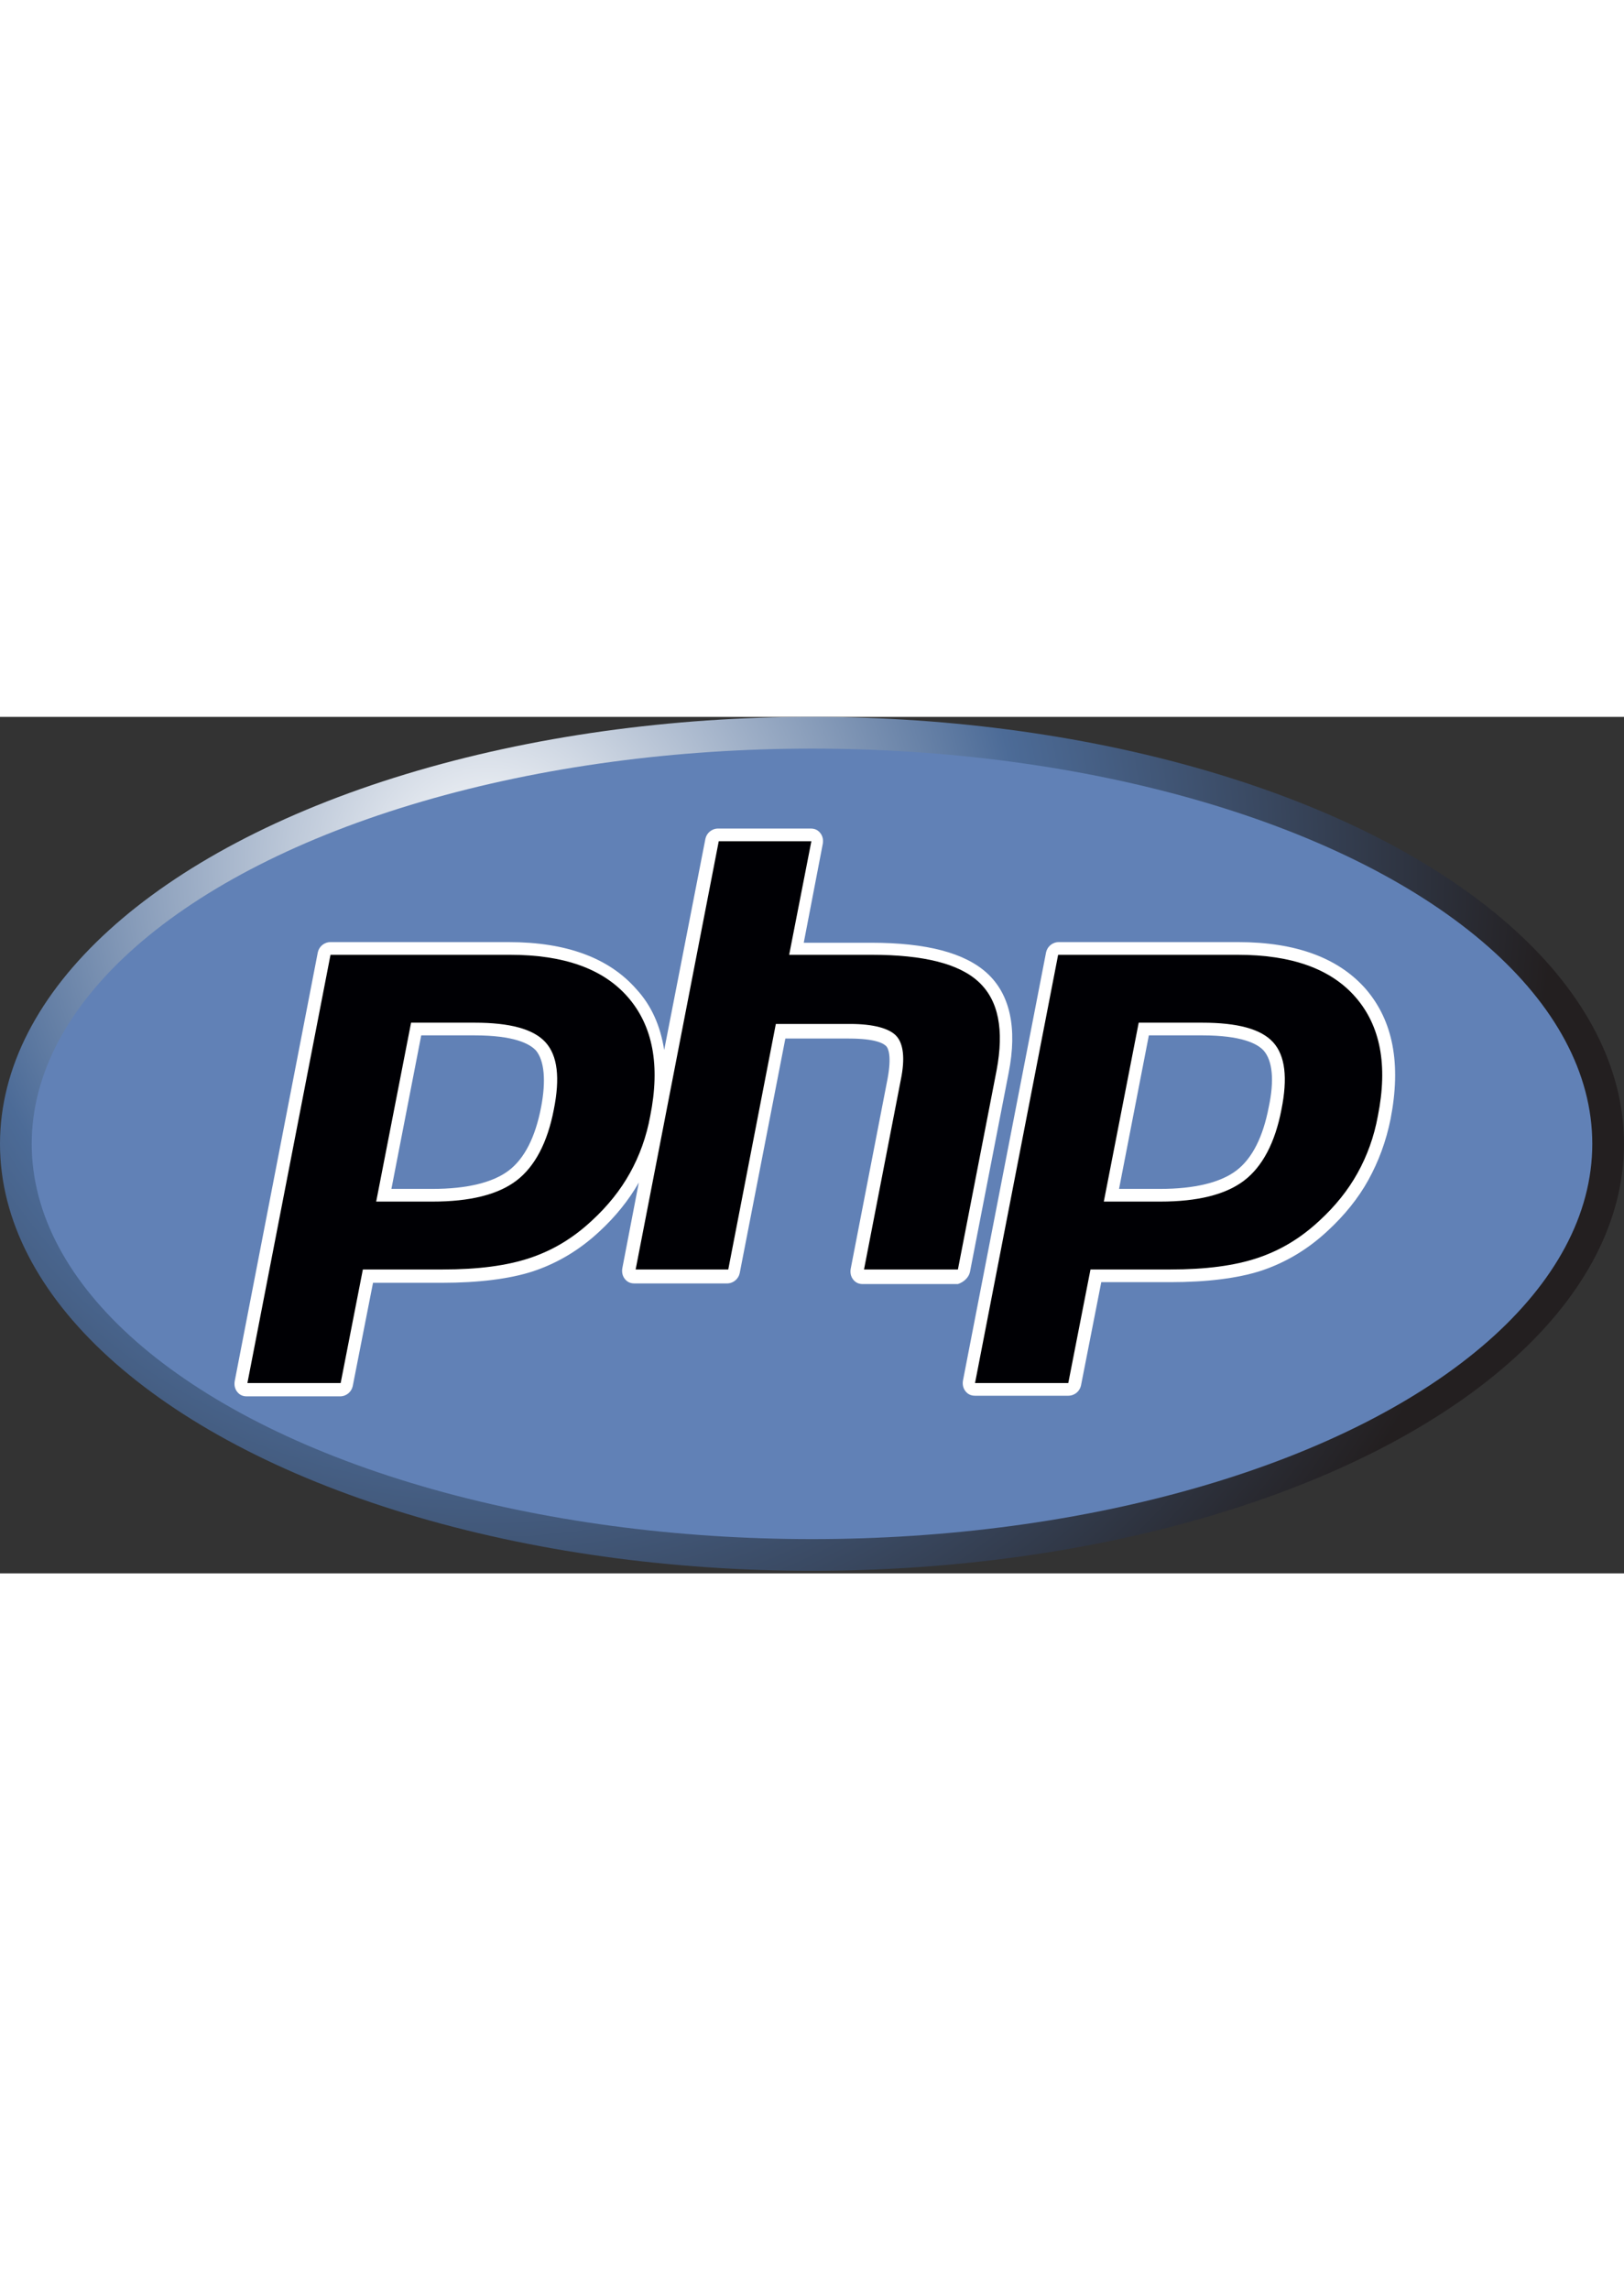 <?xml version="1.0" encoding="UTF-8" standalone="no"?>
<svg xmlns="http://www.w3.org/2000/svg" height="361px" width="256px" version="1.1" preserveAspectRatio="xMidYMid" xmlns:xlink="http://www.w3.org/1999/xlink" viewBox="0 0 256 135">
 <rect x="0" y="0" width="256" height="135" fill="#333333" stroke="none"/>
 <defs>
	<radialGradient id="radialGradient-1" gradientUnits="userSpaceOnUse" cy="-125.81" cx=".837" gradientTransform="matrix(.463 0 0 .463 76.464 81.918)" r="363.06">
	<stop stop-color="#fff" offset="0"/>
	<stop stop-color="#4C6B97" offset=".5"/>
	<stop stop-color="#231F20" offset="1"/>
	</radialGradient>
 </defs>
 <ellipse cy="67.3" cx="128" rx="128" ry="67.3" fill="url(#radialGradient-1)"/>
 <ellipse cy="67.3" cx="128" rx="123" ry="62.3" fill="#6181B6"/>
 <g fill="#fff">
	<path d="m152.9 87.5l6.1-31.4c1.4-7.1 0.2-12.4-3.4-15.7-3.5-3.2-9.5-4.8-18.3-4.8h-10.6l3-15.6c0.1-0.6 0-1.2-0.4-1.7s-0.9-0.7-1.5-0.7h-14.6c-1 0-1.8 0.7-2 1.6l-6.5 33.3c-0.6-3.8-2-7-4.4-9.6-4.3-4.9-11-7.4-20.1-7.4h-28.1c-1 0-1.8 0.7-2 1.6l-13.1 67.6c-0.1 0.6 0 1.2 0.4 1.7s0.9 0.7 1.5 0.7h14.7c1 0 1.8-0.7 2-1.6l3.2-16.3h10.9c5.7 0 10.6-0.6 14.3-1.8 3.9-1.3 7.4-3.4 10.5-6.3 2.5-2.3 4.6-4.9 6.2-7.7l-2.6 13.5c-0.1 0.6 0 1.2 0.4 1.7s0.9 0.7 1.5 0.7h14.6c1 0 1.8-0.7 2-1.6l7.2-37h10c4.3 0 5.5 0.8 5.9 1.2 0.3 0.3 0.9 1.5 0.2 5.2l-5.8 29.9c-0.1 0.6 0 1.2 0.4 1.7s0.9 0.7 1.5 0.7h15c0.9-0.3 1.7-1 1.9-1.9zm-67.6-26c-0.9 4.7-2.6 8.1-5.1 10s-6.6 2.9-12 2.9h-6.5l4.7-24.2h8.4c6.2 0 8.7 1.3 9.7 2.4 1.3 1.6 1.6 4.7 0.8 8.9z"/>
	<path d="m215.3 42.9c-4.3-4.9-11-7.4-20.1-7.4h-28.3c-1 0-1.8 0.7-2 1.6l-13.1 67.5c-0.1 0.6 0 1.2 0.4 1.7s0.9 0.7 1.5 0.7h14.7c1 0 1.8-0.7 2-1.6l3.2-16.3h10.9c5.7 0 10.6-0.6 14.3-1.8 3.9-1.3 7.4-3.4 10.5-6.3 2.6-2.4 4.8-5.1 6.4-8s2.8-6.1 3.5-9.6c1.7-8.7 0.4-15.5-3.9-20.5zm-15.3 18.6c-0.9 4.7-2.6 8.1-5.1 10s-6.6 2.9-12 2.9h-6.5l4.7-24.2h8.4c6.2 0 8.7 1.3 9.7 2.4 1.4 1.6 1.7 4.7 0.8 8.9z"/>
 </g>
 <g fill="#000004">
	<path d="m74.8 48.2c5.6 0 9.3 1 11.2 3.1s2.3 5.6 1.3 10.6c-1 5.2-3 9-5.9 11.2s-7.3 3.3-13.2 3.3h-8.9l5.5-28.2h10zm-35.8 56.8h14.7l3.5-17.9h12.6c5.6 0 10.1-0.6 13.7-1.8s6.8-3.1 9.8-5.9c2.5-2.3 4.5-4.8 6-7.5s2.6-5.7 3.2-9c1.6-8 0.4-14.2-3.5-18.7s-10.1-6.7-18.6-6.7h-28.3l-13.1 67.5z"/>
	<path d="m113.3 19.6h14.6l-3.5 17.9h13c8.2 0 13.8 1.4 16.9 4.3s4 7.5 2.8 13.9l-6.1 31.4h-14.8l5.8-29.9c0.7-3.4 0.4-5.7-0.7-6.9s-3.6-1.9-7.3-1.9h-11.7l-7.5 38.7h-14.6l13.1-67.5z"/>
	<path d="m189.5 48.2c5.6 0 9.3 1 11.2 3.1s2.3 5.6 1.3 10.6c-1 5.2-3 9-5.9 11.2s-7.3 3.3-13.2 3.3h-8.9l5.5-28.2h10zm-35.8 56.8h14.7l3.5-17.9h12.6c5.6 0 10.1-0.6 13.7-1.8s6.8-3.1 9.8-5.9c2.5-2.3 4.5-4.8 6-7.5s2.6-5.7 3.2-9c1.6-8 0.4-14.2-3.5-18.7s-10.1-6.7-18.6-6.7h-28.3l-13.1 67.5z"/>
 </g>
</svg>
